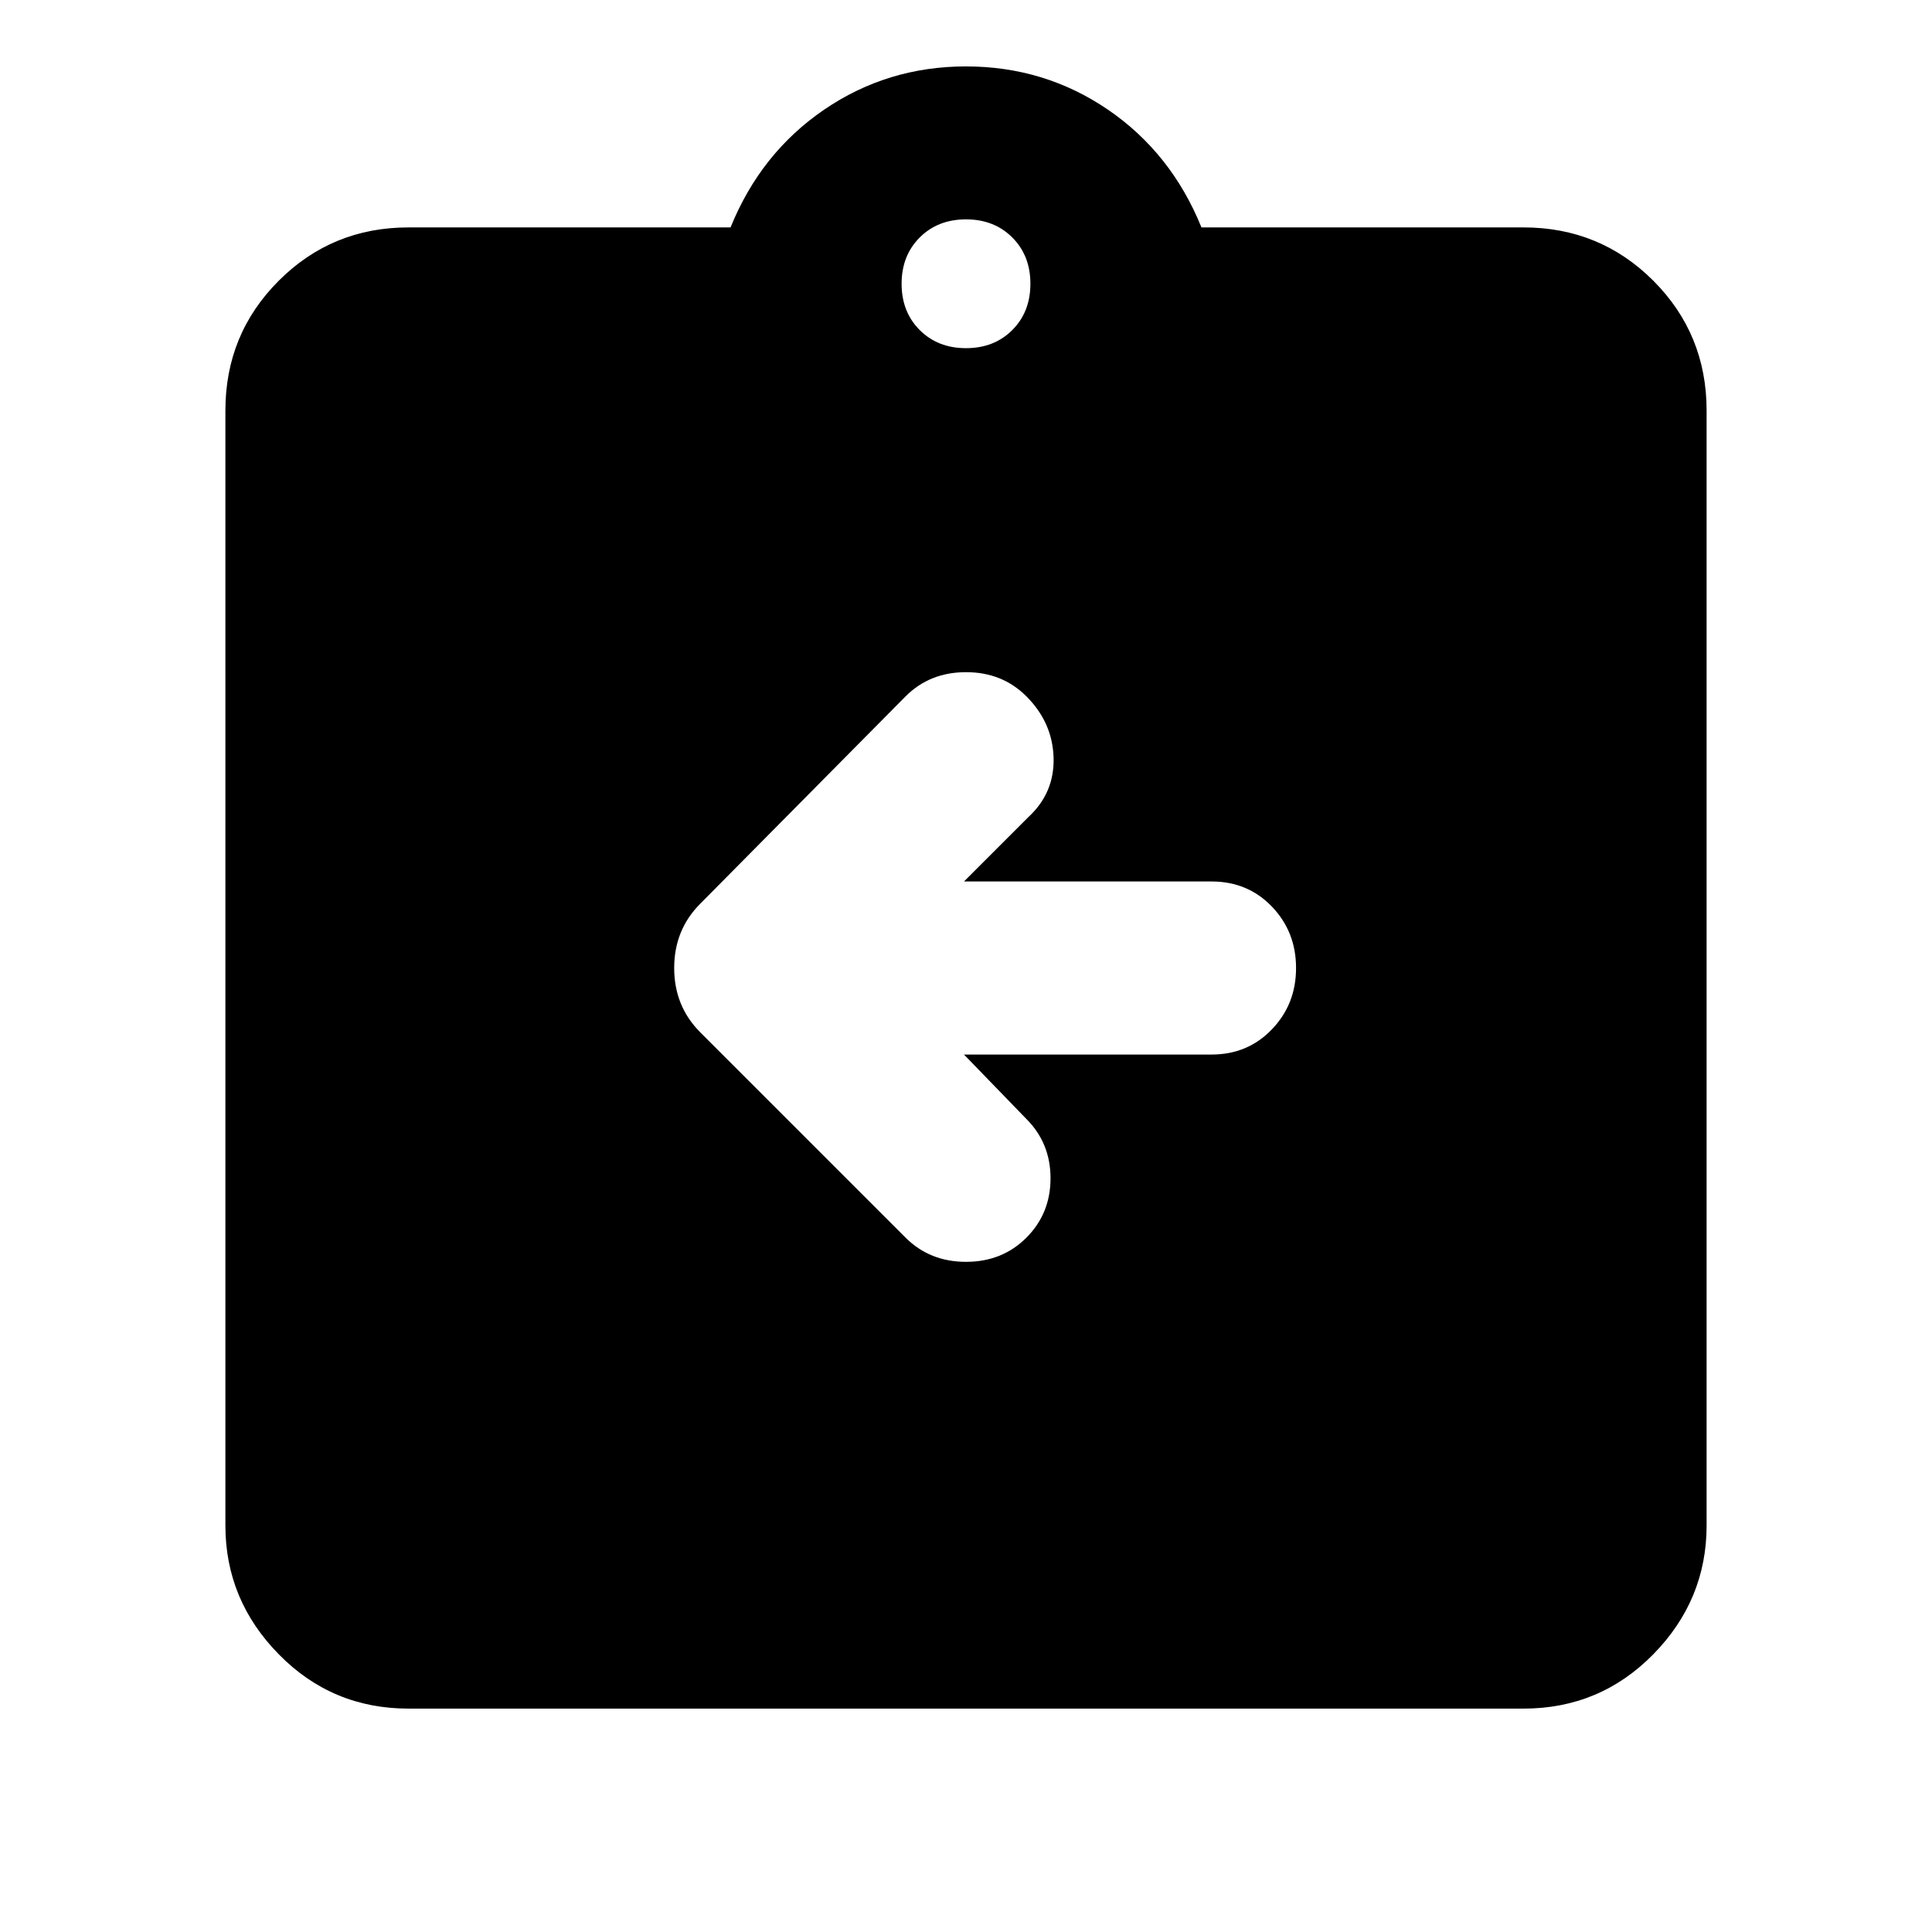 <svg xmlns="http://www.w3.org/2000/svg" height="24" width="24"><path d="M11.975 13.1h3.075q.45 0 .75-.313.3-.312.3-.762t-.3-.763q-.3-.312-.75-.312h-3.075l.8-.8q.325-.3.313-.738-.013-.437-.338-.762-.3-.3-.75-.3t-.75.3L8.7 11.225q-.325.325-.325.8 0 .475.325.8l2.55 2.55q.3.3.75.3t.75-.3q.3-.3.3-.738 0-.437-.3-.737Zm-6.9 8.125q-.95 0-1.612-.675-.663-.675-.663-1.6V5.1q0-.95.663-1.613.662-.662 1.612-.662h4q.375-.925 1.163-1.463Q11.025.825 12 .825t1.763.537q.787.538 1.162 1.463h4q.95 0 1.613.662.662.663.662 1.613v13.85q0 .925-.662 1.6-.663.675-1.613.675ZM12 4.325q.35 0 .575-.225.225-.225.225-.575t-.225-.575q-.225-.225-.575-.225t-.575.225q-.225.225-.225.575t.225.575q.225.225.575.225Z"/></svg>
